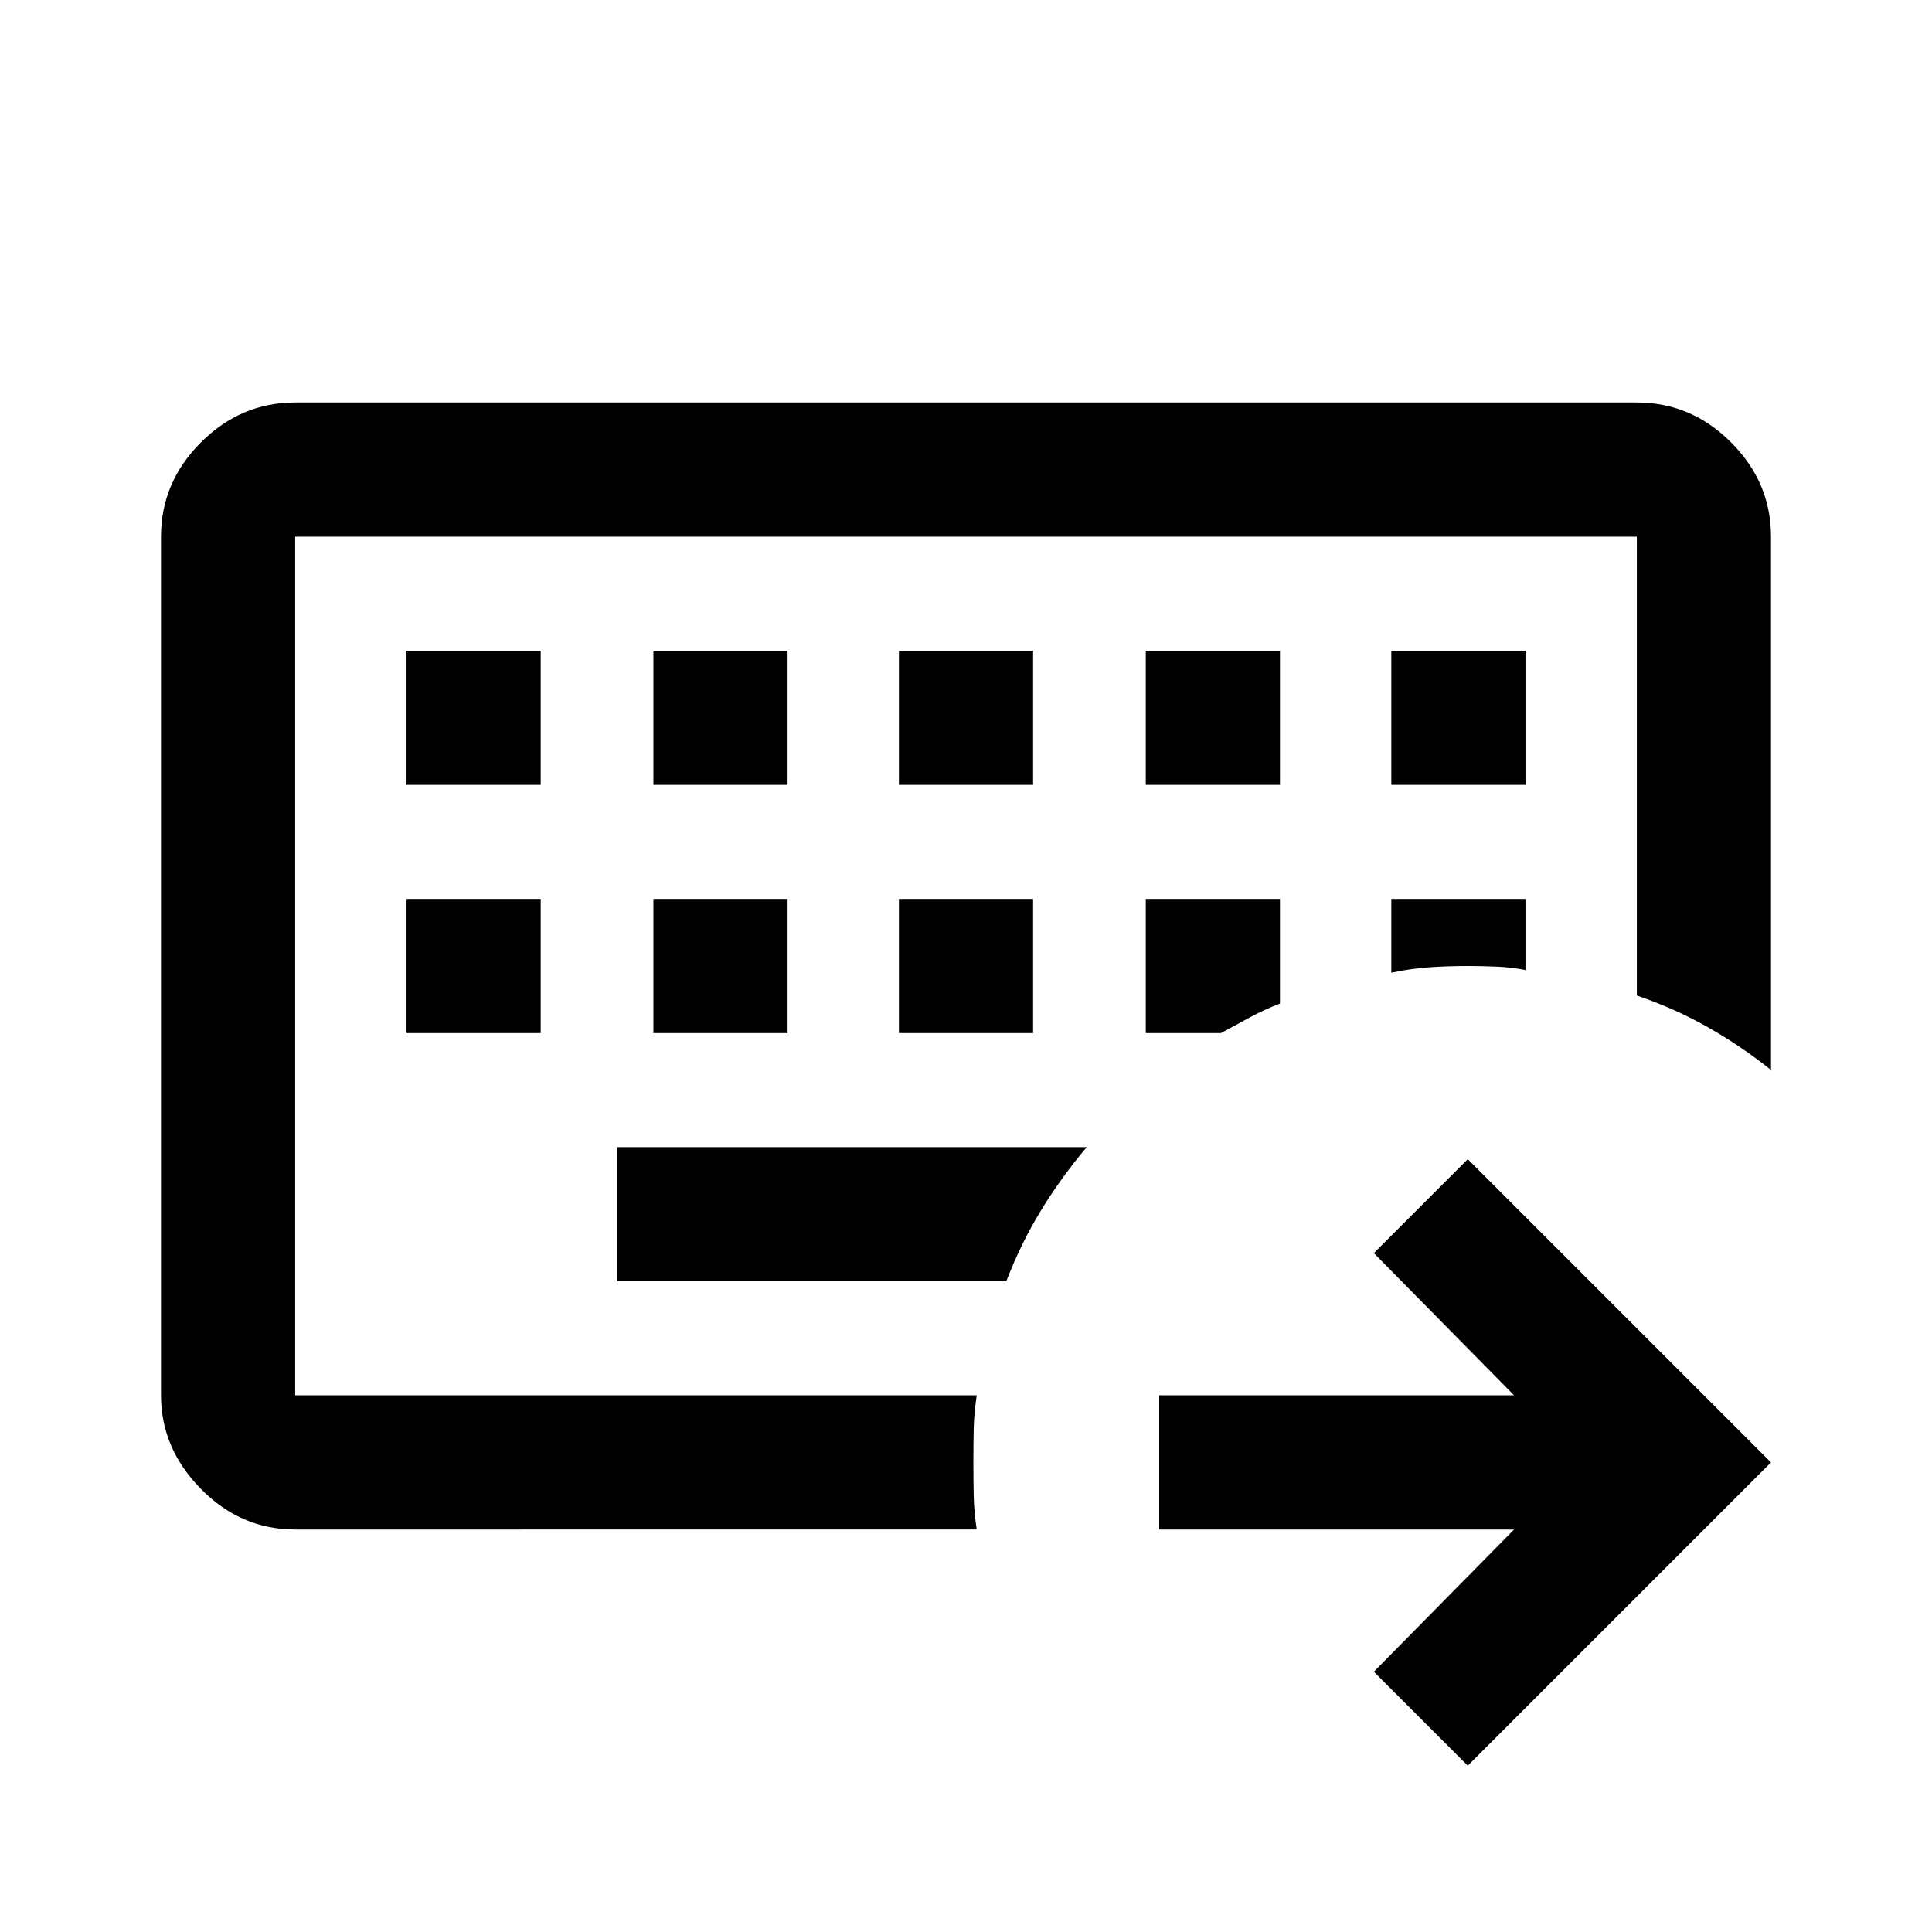 <svg xmlns="http://www.w3.org/2000/svg" height="40" viewBox="0 96 960 960" width="40"><path d="M146.666 789.334V362.666v426.668Zm0 66.666q-27 0-46.833-20.167Q80 815.667 80 789.334V362.666q0-27 19.833-46.833T146.666 296h666.668q27 0 46.833 19.833T880 362.666v265q-15-11.999-31.402-21.274-16.402-9.274-35.264-15.725V362.666H146.666v426.668h338.667q-1.333 8.666-1.5 16.467-.166 7.801-.166 16.833 0 9.033.166 16.866.167 7.833 1.5 16.5H146.666Zm160-190v66.667H500q7.333-19 17.333-35.334Q527.333 681 540 666H306.666ZM202 542.667v66.666h66.666v-66.666H202Zm122.667 0v66.666h66.666v-66.666h-66.666Zm122 0v66.666h66.666v-66.666h-66.666Zm122.667 0v66.666h37.333q7.333-4 14.483-7.852 7.15-3.851 14.85-6.814v-52h-66.666Zm122 0v36.666q9.333-2 18.411-2.666 9.078-.667 19.589-.667 7.666 0 14.833.333 7.166.334 13.833 1.667v-35.333h-66.666ZM202 419.333V486h66.666v-66.667H202Zm122.667 0V486h66.666v-66.667h-66.666Zm122 0V486h66.666v-66.667h-66.666Zm122.667 0V486H636v-66.667h-66.666Zm122 0V486H758v-66.667h-66.666Zm38 554-46.667-46.666L752.334 856H576v-66.666h176.334l-69.667-70.667L729.334 672 880 822.667 729.334 973.333Z"/></svg>
